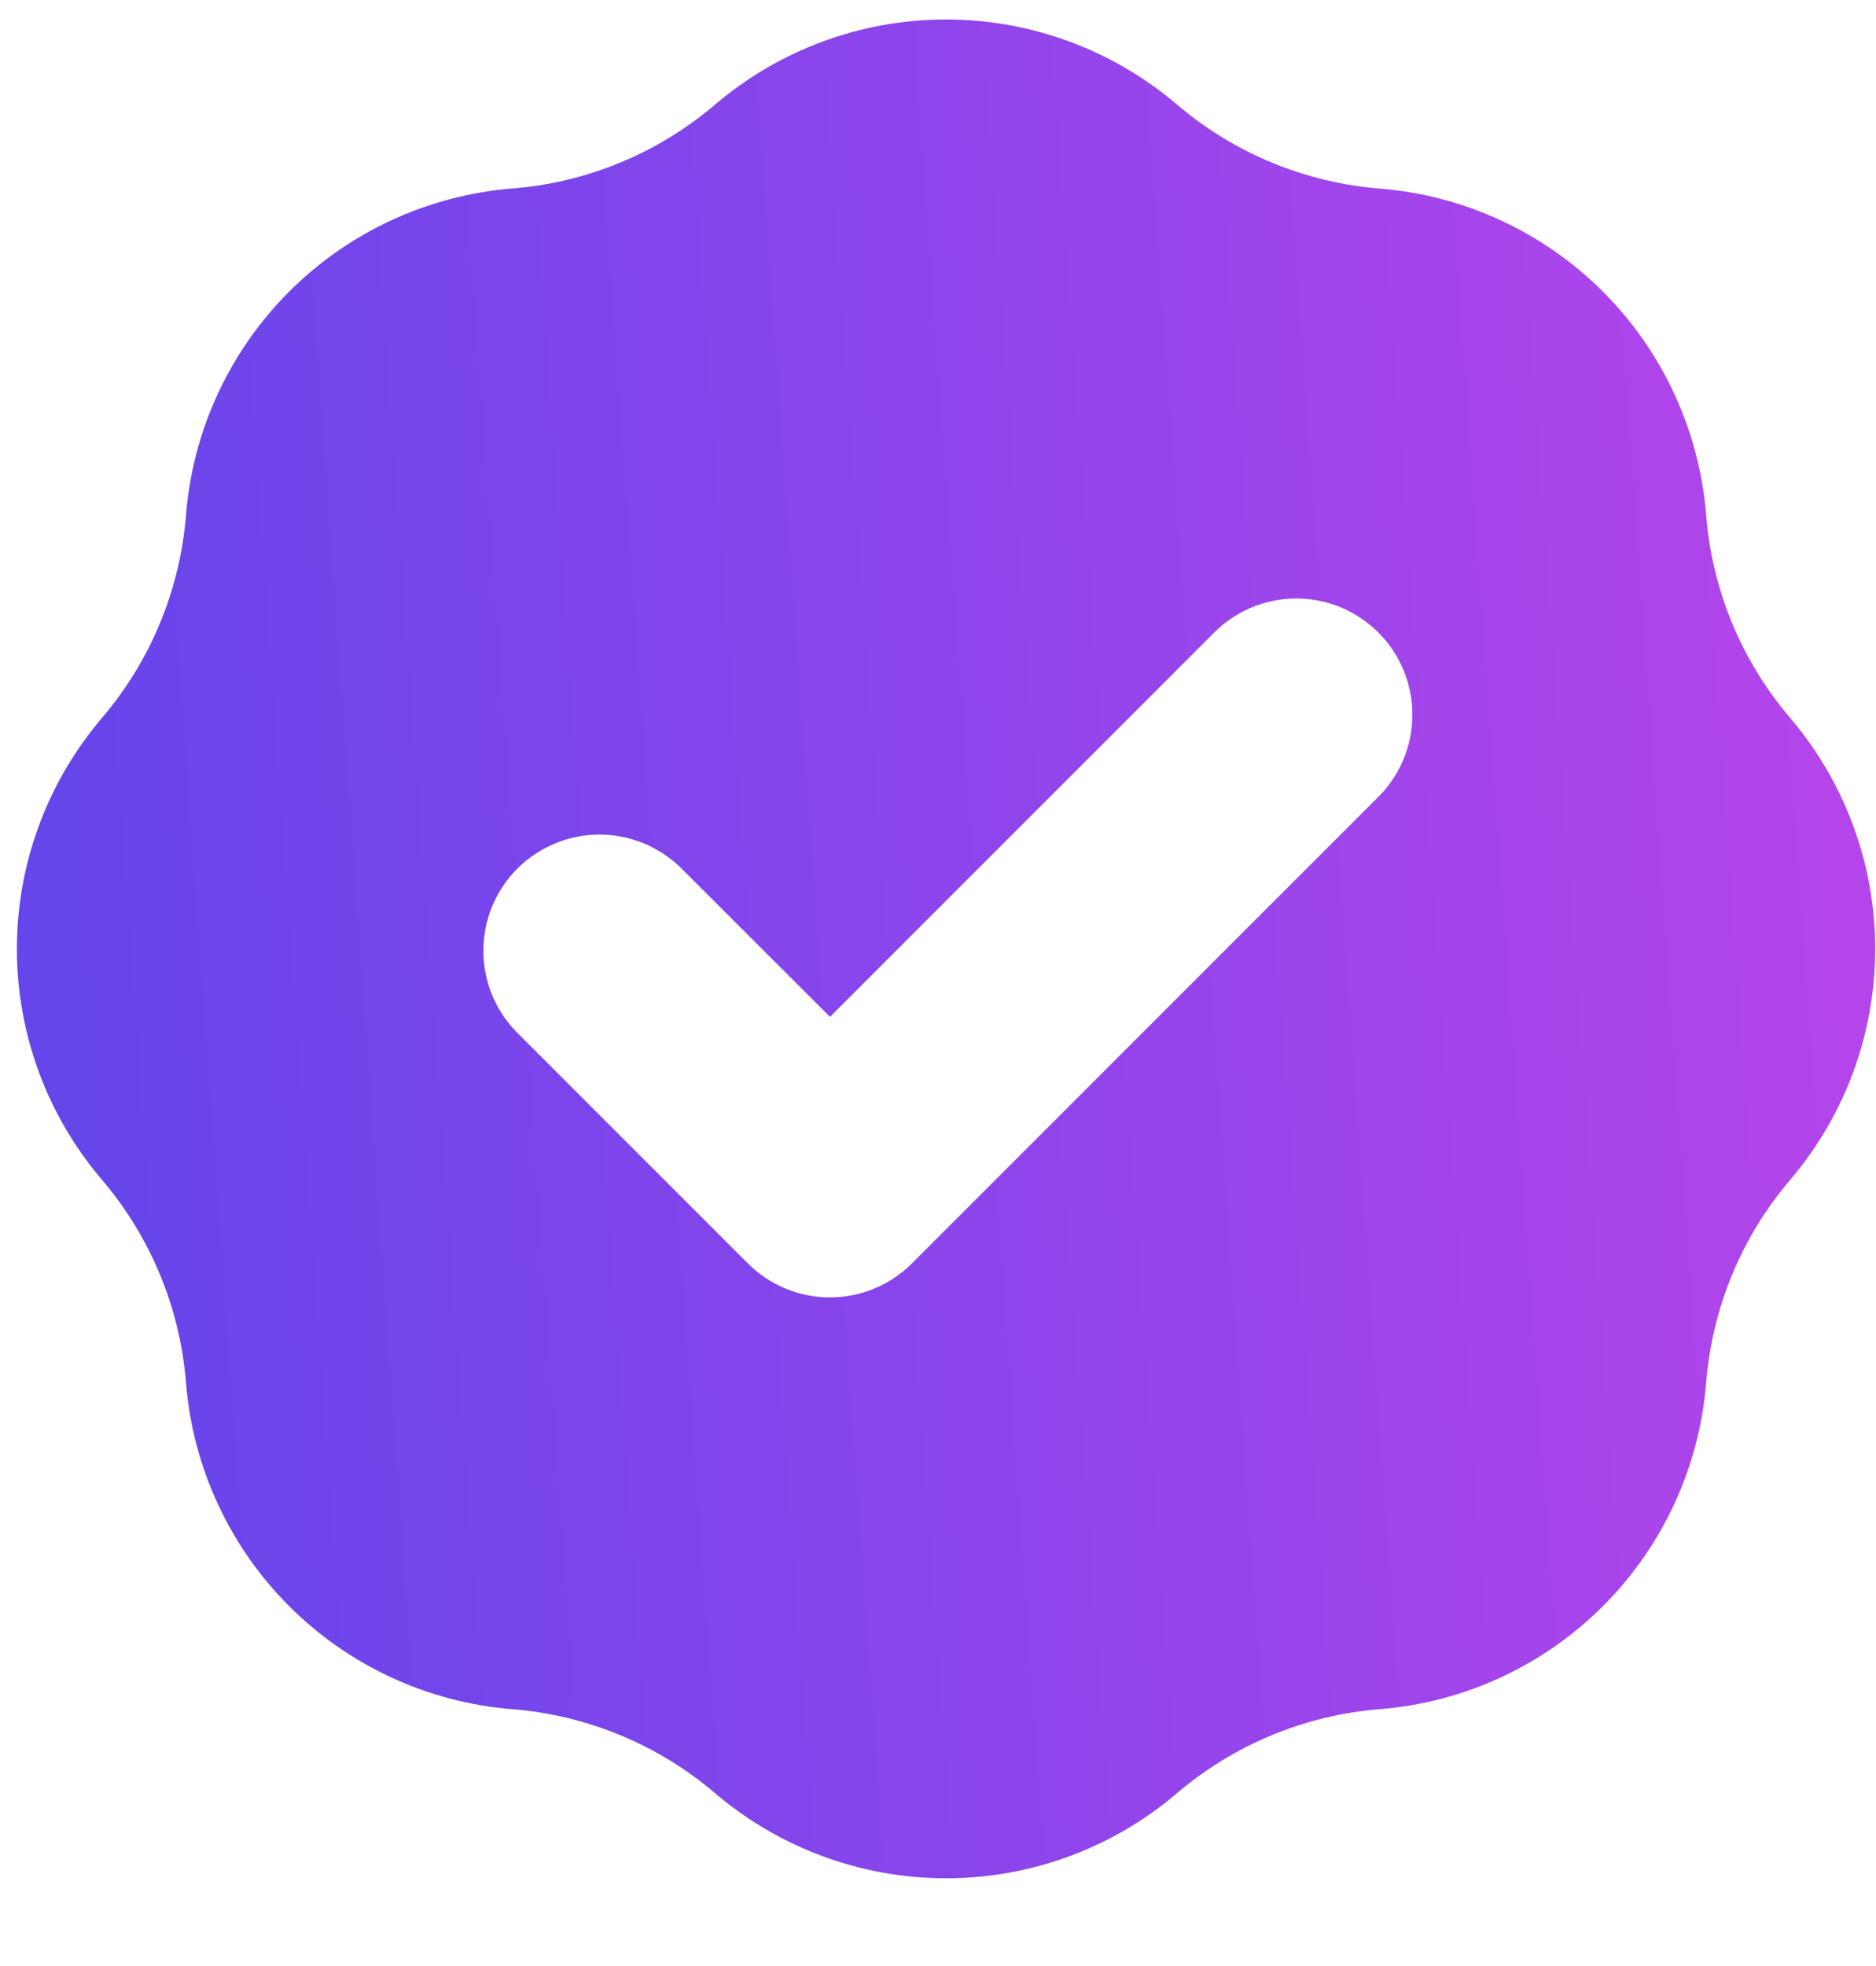 <svg width="21" height="22" viewBox="0 0 21 22" fill="none" xmlns="http://www.w3.org/2000/svg">
<path fill-rule="evenodd" clip-rule="evenodd" d="M5.737 2.109C6.573 2.043 7.366 1.714 8.005 1.17C8.726 0.556 9.642 0.218 10.59 0.218C11.537 0.218 12.454 0.556 13.175 1.17C13.813 1.714 14.607 2.043 15.443 2.11C16.387 2.185 17.274 2.595 17.944 3.264C18.614 3.934 19.023 4.821 19.099 5.765C19.165 6.601 19.494 7.395 20.039 8.033C20.653 8.754 20.991 9.671 20.991 10.618C20.991 11.566 20.653 12.482 20.039 13.203C19.494 13.841 19.166 14.635 19.099 15.471C19.023 16.416 18.614 17.302 17.944 17.972C17.274 18.642 16.387 19.051 15.443 19.126C14.607 19.193 13.813 19.522 13.175 20.066C12.454 20.681 11.537 21.018 10.59 21.018C9.642 21.018 8.726 20.681 8.005 20.066C7.366 19.522 6.573 19.193 5.737 19.126C4.792 19.051 3.906 18.642 3.236 17.972C2.566 17.302 2.157 16.415 2.082 15.471C2.015 14.635 1.686 13.841 1.142 13.203C0.527 12.482 0.189 11.566 0.189 10.618C0.189 9.671 0.527 8.754 1.142 8.033C1.686 7.395 2.015 6.601 2.082 5.765C2.157 4.821 2.566 3.934 3.236 3.264C3.906 2.594 4.792 2.185 5.737 2.109ZM15.409 8.937C15.534 8.818 15.634 8.674 15.703 8.515C15.772 8.356 15.809 8.185 15.81 8.012C15.812 7.839 15.78 7.667 15.714 7.507C15.649 7.346 15.552 7.2 15.43 7.078C15.307 6.956 15.162 6.859 15.001 6.793C14.841 6.728 14.669 6.695 14.496 6.697C14.323 6.699 14.152 6.736 13.993 6.805C13.834 6.874 13.69 6.974 13.571 7.099L9.291 11.379L7.609 9.699C7.363 9.465 7.035 9.335 6.696 9.339C6.356 9.343 6.032 9.48 5.791 9.72C5.551 9.96 5.415 10.285 5.411 10.624C5.407 10.964 5.536 11.292 5.771 11.537L8.371 14.137C8.614 14.381 8.945 14.518 9.29 14.518C9.634 14.518 9.965 14.381 10.209 14.137L15.409 8.937Z" fill="url(#paint0_linear_1996_2314)"/>
<defs>
<linearGradient id="paint0_linear_1996_2314" x1="1.125" y1="14.91" x2="29.223" y2="12.901" gradientUnits="userSpaceOnUse">
<stop stop-color="#6645EB"/>
<stop offset="1" stop-color="#D445EB"/>
</linearGradient>
</defs>
</svg>
